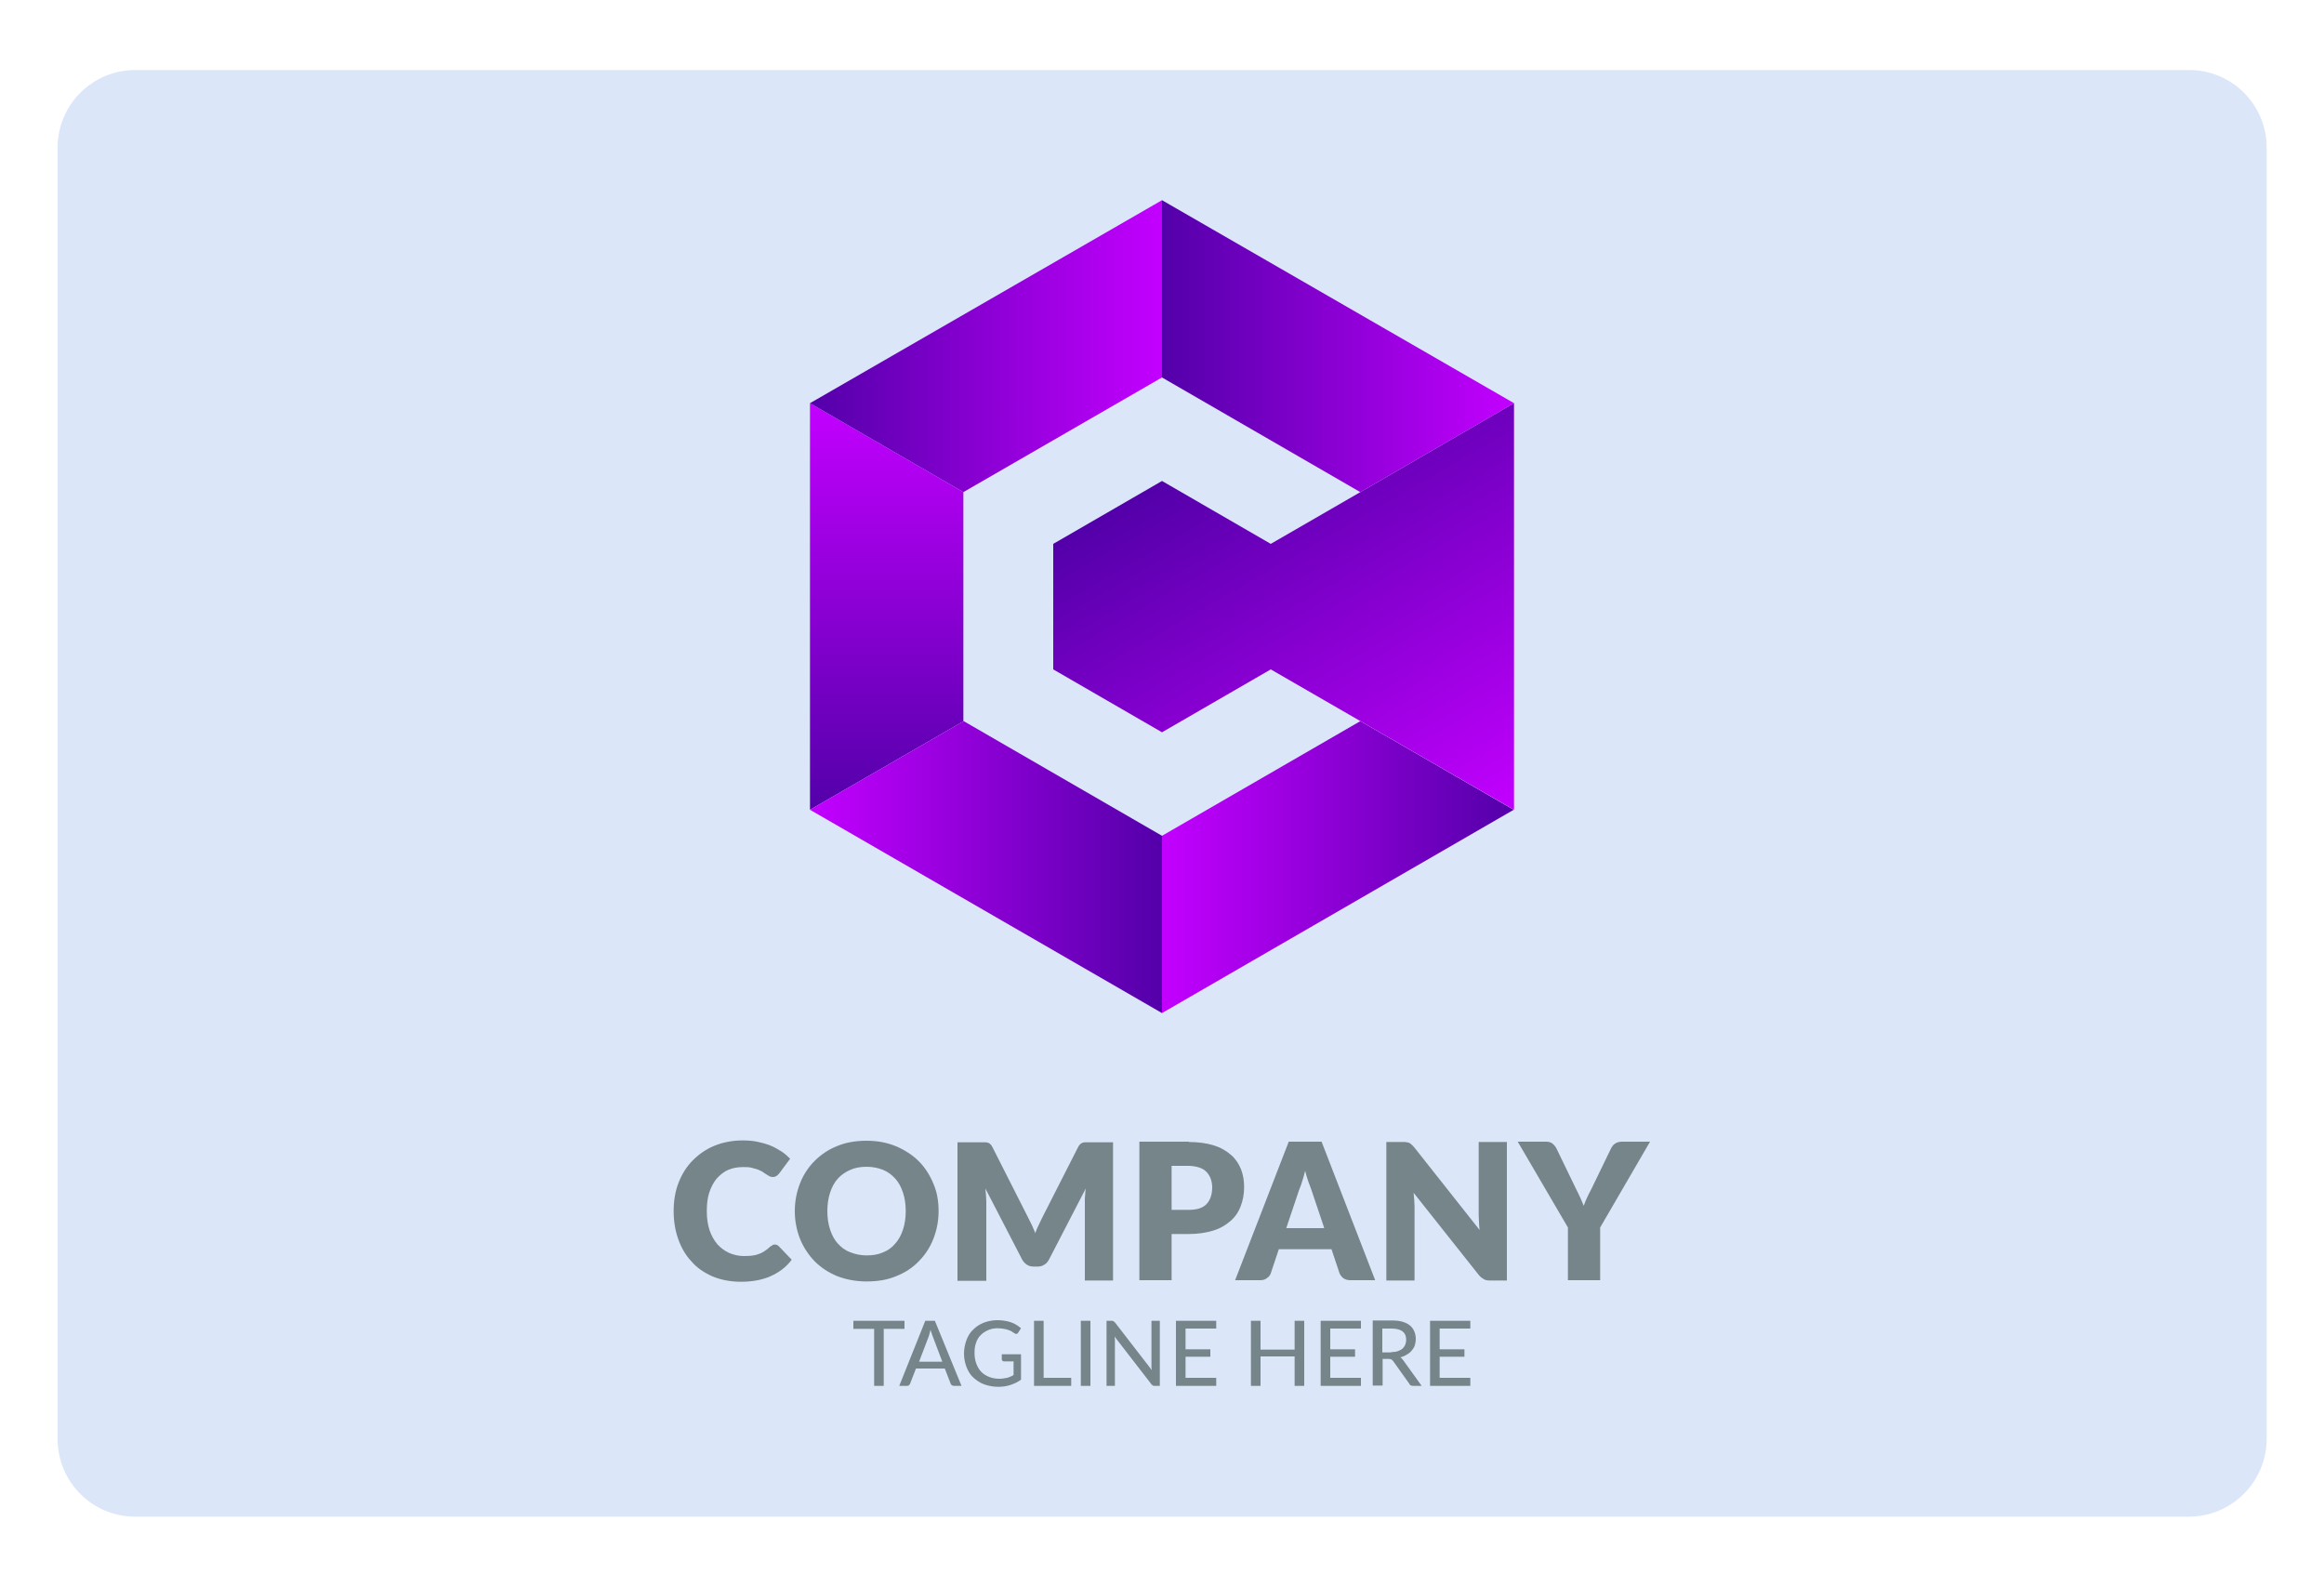 <?xml version="1.0" encoding="utf-8"?>
<!-- Generator: Adobe Illustrator 26.0.1, SVG Export Plug-In . SVG Version: 6.00 Build 0)  -->
<svg version="1.1" id="Layer_1" xmlns="http://www.w3.org/2000/svg" xmlns:xlink="http://www.w3.org/1999/xlink" x="0px" y="0px"
	 viewBox="0 0 750 512" style="enable-background:new 0 0 750 512;" xml:space="preserve">
<style type="text/css">
	.st0{opacity:0.15;fill:#185ADB;enable-background:new    ;}
	.st1{fill:url(#SVGID_1_);}
	.st2{fill:url(#SVGID_00000170991371922388587620000015057695564677967750_);}
	.st3{fill:url(#SVGID_00000002384418587170758040000009723235037259031974_);}
	.st4{fill:url(#SVGID_00000145058815337161427710000000608413000823383228_);}
	.st5{fill:url(#SVGID_00000080179995807027387540000006385413279666086831_);}
	.st6{fill:url(#SVGID_00000019658200905590914000000008422487931783691653_);}
	.st7{fill:url(#SVGID_00000111873373603044578140000003650796286865612712_);}
	.st8{fill:#768589;}
</style>
<path class="st0" d="M706.4,489.4H43.6c-13.8,0-25-11.2-25-25V47.6c0-13.8,11.2-25,25-25h662.9c13.8,0,25,11.2,25,25v416.8
	C731.4,478.2,720.2,489.4,706.4,489.4z"/>
<g>
	
		<linearGradient id="SVGID_1_" gradientUnits="userSpaceOnUse" x1="167.852" y1="979.491" x2="234.02" y2="979.491" gradientTransform="matrix(0 -1 -1 0 1467.941 393.66)">
		<stop  offset="0" style="stop-color:#00DAF8"/>
		<stop  offset="0.998" style="stop-color:#008FC4"/>
	</linearGradient>
	<path class="st1" d="M488.4,189.5v0.1c0.1,1.4,0.1,2.8,0.1,4.1l0,0c0-1.3,0-2.7-0.1-4C488.5,189.7,488.4,189.6,488.4,189.5z"/>
	<g>
		
			<linearGradient id="SVGID_00000143588861926027875570000009551670177357976740_" gradientUnits="userSpaceOnUse" x1="240.236" y1="265.281" x2="353.836" y2="265.281" gradientTransform="matrix(1 0 0 -1 134.764 376.981)">
			<stop  offset="0" style="stop-color:#5300A9"/>
			<stop  offset="1" style="stop-color:#C300FF"/>
		</linearGradient>
		<polygon style="fill:url(#SVGID_00000143588861926027875570000009551670177357976740_);" points="439,158.8 439,158.8 
			488.6,130.1 375,64.6 375,121.8 		"/>
		
			<linearGradient id="SVGID_00000064329496418734565640000014248504657953152948_" gradientUnits="userSpaceOnUse" x1="271.005" y1="115.68" x2="271.005" y2="246.881" gradientTransform="matrix(-1 0 0 -1 557.205 376.981)">
			<stop  offset="0" style="stop-color:#5300A9"/>
			<stop  offset="1" style="stop-color:#C300FF"/>
		</linearGradient>
		<polygon style="fill:url(#SVGID_00000064329496418734565640000014248504657953152948_);" points="310.9,232.7 310.9,232.7 
			310.9,158.8 310.9,158.8 261.4,130.1 261.4,261.3 311,232.7 		"/>
		
			<linearGradient id="SVGID_00000138545324120944793530000001913900259828069025_" gradientUnits="userSpaceOnUse" x1="126.636" y1="265.281" x2="240.236" y2="265.281" gradientTransform="matrix(1 0 0 -1 134.764 376.981)">
			<stop  offset="0" style="stop-color:#5300A9"/>
			<stop  offset="1" style="stop-color:#C300FF"/>
		</linearGradient>
		<polygon style="fill:url(#SVGID_00000138545324120944793530000001913900259828069025_);" points="310.9,158.8 375,121.8 375,64.6 
			261.4,130.1 		"/>
		
			<linearGradient id="SVGID_00000181085665211566218000000001939349879302049200_" gradientUnits="userSpaceOnUse" x1="131.6" y1="1106.148" x2="245.2" y2="1106.148" gradientTransform="matrix(-1 0 0 1 506.6 -826.348)">
			<stop  offset="0" style="stop-color:#5300A9"/>
			<stop  offset="1" style="stop-color:#C300FF"/>
		</linearGradient>
		<polygon style="fill:url(#SVGID_00000181085665211566218000000001939349879302049200_);" points="375,269.7 311,232.7 
			261.4,261.3 375,326.9 		"/>
		
			<linearGradient id="SVGID_00000153691175629422899150000001774894457348237984_" gradientUnits="userSpaceOnUse" x1="18.1" y1="1106.148" x2="131.6" y2="1106.148" gradientTransform="matrix(-1 0 0 1 506.6 -826.348)">
			<stop  offset="0" style="stop-color:#5300A9"/>
			<stop  offset="1" style="stop-color:#C300FF"/>
		</linearGradient>
		<polygon style="fill:url(#SVGID_00000153691175629422899150000001774894457348237984_);" points="375,269.7 375,326.9 
			488.5,261.3 439,232.7 		"/>
		
			<linearGradient id="SVGID_00000126319796406098625300000016965171141116143292_" gradientUnits="userSpaceOnUse" x1="336.287" y1="105.549" x2="261.945" y2="234.314" gradientTransform="matrix(1 0 0 -1 134.764 376.981)">
			<stop  offset="0" style="stop-color:#C300FF"/>
			<stop  offset="1" style="stop-color:#5300A9"/>
		</linearGradient>
		<polygon style="fill:url(#SVGID_00000126319796406098625300000016965171141116143292_);" points="439,158.8 410.1,175.5 
			410.1,175.5 410.1,175.5 375,155.2 339.9,175.5 339.9,216 375,236.3 410.1,216 488.6,261.3 488.6,130.1 		"/>
	</g>
	<g>
		<g>
			<path class="st8" d="M250,401.6c0.2,0,0.5,0,0.7,0.1s0.5,0.3,0.7,0.5l4.1,4.3c-1.8,2.4-4.1,4.1-6.8,5.3c-2.7,1.2-5.9,1.8-9.6,1.8
				c-3.4,0-6.4-0.6-9.1-1.7c-2.7-1.2-5-2.7-6.8-4.8c-1.9-2-3.3-4.4-4.3-7.2c-1-2.8-1.5-5.8-1.5-9.1c0-3.3,0.5-6.4,1.6-9.2
				c1.1-2.8,2.6-5.2,4.6-7.2s4.3-3.6,7-4.7s5.8-1.7,9-1.7c1.7,0,3.2,0.1,4.7,0.4s2.9,0.7,4.2,1.2s2.5,1.2,3.6,1.9
				c1.1,0.7,2,1.5,2.9,2.4l-3.5,4.7c-0.2,0.3-0.5,0.5-0.8,0.8c-0.3,0.2-0.7,0.4-1.3,0.4c-0.4,0-0.7-0.1-1-0.2
				c-0.3-0.2-0.7-0.4-1-0.6c-0.4-0.2-0.8-0.5-1.2-0.8s-1-0.5-1.6-0.8c-0.6-0.2-1.3-0.4-2.1-0.6s-1.8-0.2-2.8-0.2
				c-1.7,0-3.3,0.3-4.7,0.9s-2.6,1.6-3.7,2.8c-1,1.2-1.8,2.7-2.4,4.5c-0.6,1.8-0.8,3.8-0.8,6.1c0,2.3,0.3,4.3,0.9,6.1
				c0.6,1.8,1.5,3.3,2.5,4.5c1.1,1.2,2.3,2.1,3.8,2.8c1.4,0.6,3,1,4.6,1c0.9,0,1.8,0,2.6-0.1s1.5-0.2,2.2-0.5
				c0.7-0.2,1.3-0.5,1.9-0.9c0.6-0.4,1.2-0.8,1.8-1.4c0.2-0.2,0.5-0.4,0.8-0.5C249.4,401.6,249.7,401.6,250,401.6z"/>
			<path class="st8" d="M302.9,390.8c0,3.2-0.6,6.2-1.7,9s-2.7,5.2-4.7,7.2c-2,2.1-4.5,3.7-7.3,4.8c-2.8,1.2-6,1.7-9.5,1.7
				s-6.6-0.6-9.5-1.7c-2.9-1.2-5.3-2.8-7.3-4.8c-2-2.1-3.6-4.5-4.7-7.2c-1.1-2.8-1.7-5.8-1.7-9s0.6-6.2,1.7-9s2.7-5.2,4.7-7.2
				s4.5-3.7,7.3-4.8c2.9-1.2,6-1.7,9.5-1.7s6.6,0.6,9.5,1.8c2.8,1.2,5.3,2.8,7.3,4.8s3.6,4.5,4.7,7.2
				C302.4,384.6,302.9,387.6,302.9,390.8z M292.3,390.8c0-2.2-0.3-4.2-0.9-6s-1.4-3.3-2.5-4.5s-2.4-2.2-3.9-2.8s-3.3-1-5.3-1
				s-3.8,0.3-5.3,1c-1.6,0.7-2.9,1.6-4,2.8c-1.1,1.2-1.9,2.7-2.5,4.5s-0.9,3.8-0.9,6s0.3,4.2,0.9,6s1.4,3.3,2.5,4.5s2.4,2.2,4,2.8
				c1.6,0.6,3.3,1,5.3,1s3.8-0.3,5.3-1c1.6-0.6,2.9-1.6,3.9-2.8c1.1-1.2,1.9-2.7,2.5-4.5S292.3,393,292.3,390.8z"/>
			<path class="st8" d="M359.2,368.5v44.7h-9.1v-25.7c0-0.6,0-1.2,0.1-1.9c0-0.7,0.1-1.4,0.2-2.1l-11.9,23c-0.4,0.7-0.9,1.3-1.5,1.6
				c-0.6,0.4-1.3,0.6-2.1,0.6h-1.4c-0.8,0-1.5-0.2-2.1-0.6s-1.1-0.9-1.5-1.6l-11.9-23c0.1,0.7,0.1,1.5,0.2,2.2
				c0,0.7,0.1,1.4,0.1,1.9v25.7H309v-44.7h7.9c0.5,0,0.8,0,1.2,0c0.3,0,0.6,0.1,0.9,0.2s0.5,0.3,0.7,0.5s0.4,0.5,0.6,0.9l11.5,22.7
				c0.4,0.8,0.8,1.6,1.2,2.4c0.4,0.8,0.7,1.7,1.1,2.6c0.3-0.9,0.7-1.8,1.1-2.6c0.4-0.9,0.8-1.7,1.2-2.5l11.5-22.6
				c0.2-0.4,0.4-0.7,0.6-0.9c0.2-0.2,0.5-0.4,0.7-0.5c0.3-0.1,0.6-0.2,0.9-0.2s0.7,0,1.2,0h7.9V368.5z"/>
			<path class="st8" d="M383.6,368.5c3.1,0,5.9,0.4,8.1,1.1c2.3,0.7,4.1,1.8,5.6,3.1c1.5,1.3,2.5,2.9,3.2,4.6c0.7,1.8,1,3.7,1,5.8
				c0,2.2-0.4,4.3-1.1,6.1c-0.7,1.9-1.8,3.5-3.3,4.8s-3.3,2.4-5.6,3.1c-2.3,0.7-4.9,1.1-8,1.1h-5.4v14.9h-10.4v-44.7h15.9V368.5z
				 M383.6,390.4c2.7,0,4.6-0.6,5.8-1.9c1.2-1.3,1.8-3.1,1.8-5.4c0-1-0.2-2-0.5-2.8s-0.8-1.6-1.4-2.2s-1.4-1.1-2.4-1.4
				s-2.1-0.5-3.4-0.5h-5.4v14.2L383.6,390.4L383.6,390.4z"/>
			<path class="st8" d="M443.8,413.1h-8c-0.9,0-1.6-0.2-2.2-0.6s-1-1-1.3-1.6l-2.6-7.8h-17l-2.6,7.8c-0.2,0.6-0.6,1.1-1.2,1.5
				c-0.6,0.5-1.3,0.7-2.2,0.7h-8.1l17.3-44.7h10.6L443.8,413.1z M427.3,396.1l-4.1-12.2c-0.3-0.8-0.6-1.7-1-2.7
				c-0.4-1.1-0.7-2.2-1-3.4c-0.3,1.2-0.6,2.4-1,3.5c-0.3,1.1-0.7,2-1,2.8l-4.1,12.2h12.2V396.1z"/>
			<path class="st8" d="M486.3,368.5v44.7h-5.4c-0.8,0-1.5-0.1-2-0.4s-1.1-0.7-1.6-1.3l-21.1-26.6c0.1,0.8,0.1,1.6,0.2,2.3
				c0,0.7,0.1,1.4,0.1,2.1v23.9h-9.1v-44.7h5.5c0.4,0,0.8,0,1.1,0.1c0.3,0,0.6,0.1,0.8,0.2c0.2,0.1,0.5,0.3,0.7,0.5s0.5,0.5,0.8,0.8
				l21.2,26.8c-0.1-0.9-0.2-1.7-0.2-2.5s-0.1-1.6-0.1-2.3v-23.6H486.3z"/>
			<path class="st8" d="M516.4,396.1v17H506v-17l-16.2-27.7h9.1c0.9,0,1.6,0.2,2.1,0.6s1,1,1.3,1.6l6.3,13c0.5,1,1,2,1.4,2.9
				s0.8,1.8,1.1,2.6c0.3-0.9,0.7-1.8,1.1-2.7c0.4-0.9,0.9-1.8,1.4-2.8l6.3-13c0.1-0.3,0.3-0.5,0.5-0.8s0.4-0.5,0.7-0.7
				s0.6-0.4,1-0.5s0.8-0.2,1.2-0.2h9.2L516.4,396.1z"/>
		</g>
		<g>
			<path class="st8" d="M291.9,428.8h-6.7v18.4h-3.1v-18.4h-6.7v-2.6h16.5L291.9,428.8L291.9,428.8z"/>
			<path class="st8" d="M310.3,447.2h-2.4c-0.3,0-0.5-0.1-0.7-0.2s-0.3-0.3-0.4-0.5l-1.9-4.9h-9.3l-1.9,4.9
				c-0.1,0.2-0.2,0.4-0.4,0.5c-0.2,0.2-0.4,0.2-0.7,0.2h-2.4l8.4-21h3.1L310.3,447.2z M304.1,439.4l-3.1-8.2
				c-0.2-0.6-0.5-1.3-0.7-2.1c-0.1,0.4-0.2,0.8-0.3,1.2c-0.1,0.4-0.2,0.7-0.3,1l-3.1,8.1H304.1z"/>
			<path class="st8" d="M329.5,437v8.2c-1.1,0.8-2.2,1.3-3.4,1.7c-1.2,0.4-2.5,0.6-3.9,0.6c-1.7,0-3.2-0.3-4.6-0.8s-2.5-1.3-3.5-2.2
				c-1-0.9-1.7-2.1-2.2-3.4s-0.8-2.8-0.8-4.3c0-1.6,0.3-3,0.8-4.4c0.5-1.3,1.2-2.5,2.2-3.4c0.9-0.9,2.1-1.7,3.4-2.2s2.8-0.8,4.5-0.8
				c0.8,0,1.6,0.1,2.3,0.2c0.7,0.1,1.4,0.3,2,0.5s1.2,0.5,1.7,0.8s1,0.7,1.5,1.1l-0.9,1.4c-0.1,0.2-0.3,0.4-0.5,0.4
				c-0.2,0.1-0.5,0-0.7-0.2c-0.3-0.1-0.5-0.3-0.8-0.5s-0.7-0.4-1.1-0.5c-0.4-0.2-0.9-0.3-1.5-0.4s-1.2-0.2-2-0.2
				c-1.2,0-2.2,0.2-3.1,0.6s-1.7,0.9-2.4,1.6c-0.7,0.7-1.2,1.5-1.5,2.5c-0.4,1-0.5,2.1-0.5,3.3c0,1.3,0.2,2.4,0.6,3.5
				c0.4,1,0.9,1.9,1.6,2.6s1.5,1.2,2.5,1.6s2.1,0.6,3.3,0.6c0.5,0,0.9,0,1.3-0.1s0.8-0.1,1.2-0.2c0.4-0.1,0.7-0.2,1.1-0.4
				c0.3-0.1,0.7-0.3,1-0.5v-4.4H324c-0.2,0-0.4-0.1-0.5-0.2s-0.2-0.3-0.2-0.4V437H329.5z"/>
			<path class="st8" d="M345.7,444.6v2.6h-12v-21h3.1v18.4H345.7z"/>
			<path class="st8" d="M351.9,447.2h-3.1v-21h3.1V447.2z"/>
			<path class="st8" d="M374.3,426.2v21h-1.6c-0.2,0-0.5,0-0.6-0.1c-0.2-0.1-0.3-0.2-0.5-0.4l-11.9-15.4c0,0.3,0,0.5,0.1,0.8
				c0,0.3,0,0.5,0,0.7v14.4h-2.7v-21h1.6c0.3,0,0.5,0,0.6,0.1s0.3,0.2,0.5,0.4l11.9,15.4c0-0.3-0.1-0.6-0.1-0.8c0-0.3,0-0.5,0-0.8
				v-14.3L374.3,426.2L374.3,426.2z"/>
			<path class="st8" d="M392.5,444.7v2.5h-13v-21h13v2.5h-9.9v6.7h8v2.4h-8v6.8h9.9V444.7z"/>
			<path class="st8" d="M420.9,426.2v21h-3.1v-9.5h-11v9.5h-3.1v-21h3.1v9.3h11v-9.3H420.9z"/>
			<path class="st8" d="M439.2,444.7v2.5h-13v-21h13v2.5h-9.9v6.7h8v2.4h-8v6.8h9.9V444.7z"/>
			<path class="st8" d="M458.8,447.2H456c-0.6,0-1-0.2-1.2-0.7l-5.2-7.3c-0.2-0.2-0.4-0.4-0.5-0.5c-0.2-0.1-0.5-0.2-0.9-0.2h-2v8.6
				H443v-21h6.1c1.4,0,2.5,0.1,3.5,0.4s1.8,0.7,2.4,1.2s1.1,1.1,1.4,1.9c0.3,0.7,0.5,1.5,0.5,2.4c0,0.7-0.1,1.4-0.3,2.1
				c-0.2,0.6-0.6,1.2-1,1.7s-1,1-1.6,1.3c-0.6,0.4-1.3,0.7-2.1,0.9c0.4,0.2,0.7,0.6,1,1L458.8,447.2z M449,436.3
				c0.8,0,1.5-0.1,2.1-0.3s1.1-0.5,1.5-0.8c0.4-0.4,0.7-0.8,0.9-1.3c0.2-0.5,0.3-1,0.3-1.6c0-1.2-0.4-2.1-1.2-2.7
				c-0.8-0.6-2-0.9-3.6-0.9h-2.9v7.7h2.9V436.3z"/>
			<path class="st8" d="M474.5,444.7v2.5h-13v-21h13v2.5h-9.9v6.7h8v2.4h-8v6.8h9.9V444.7z"/>
		</g>
	</g>
</g>
</svg>
